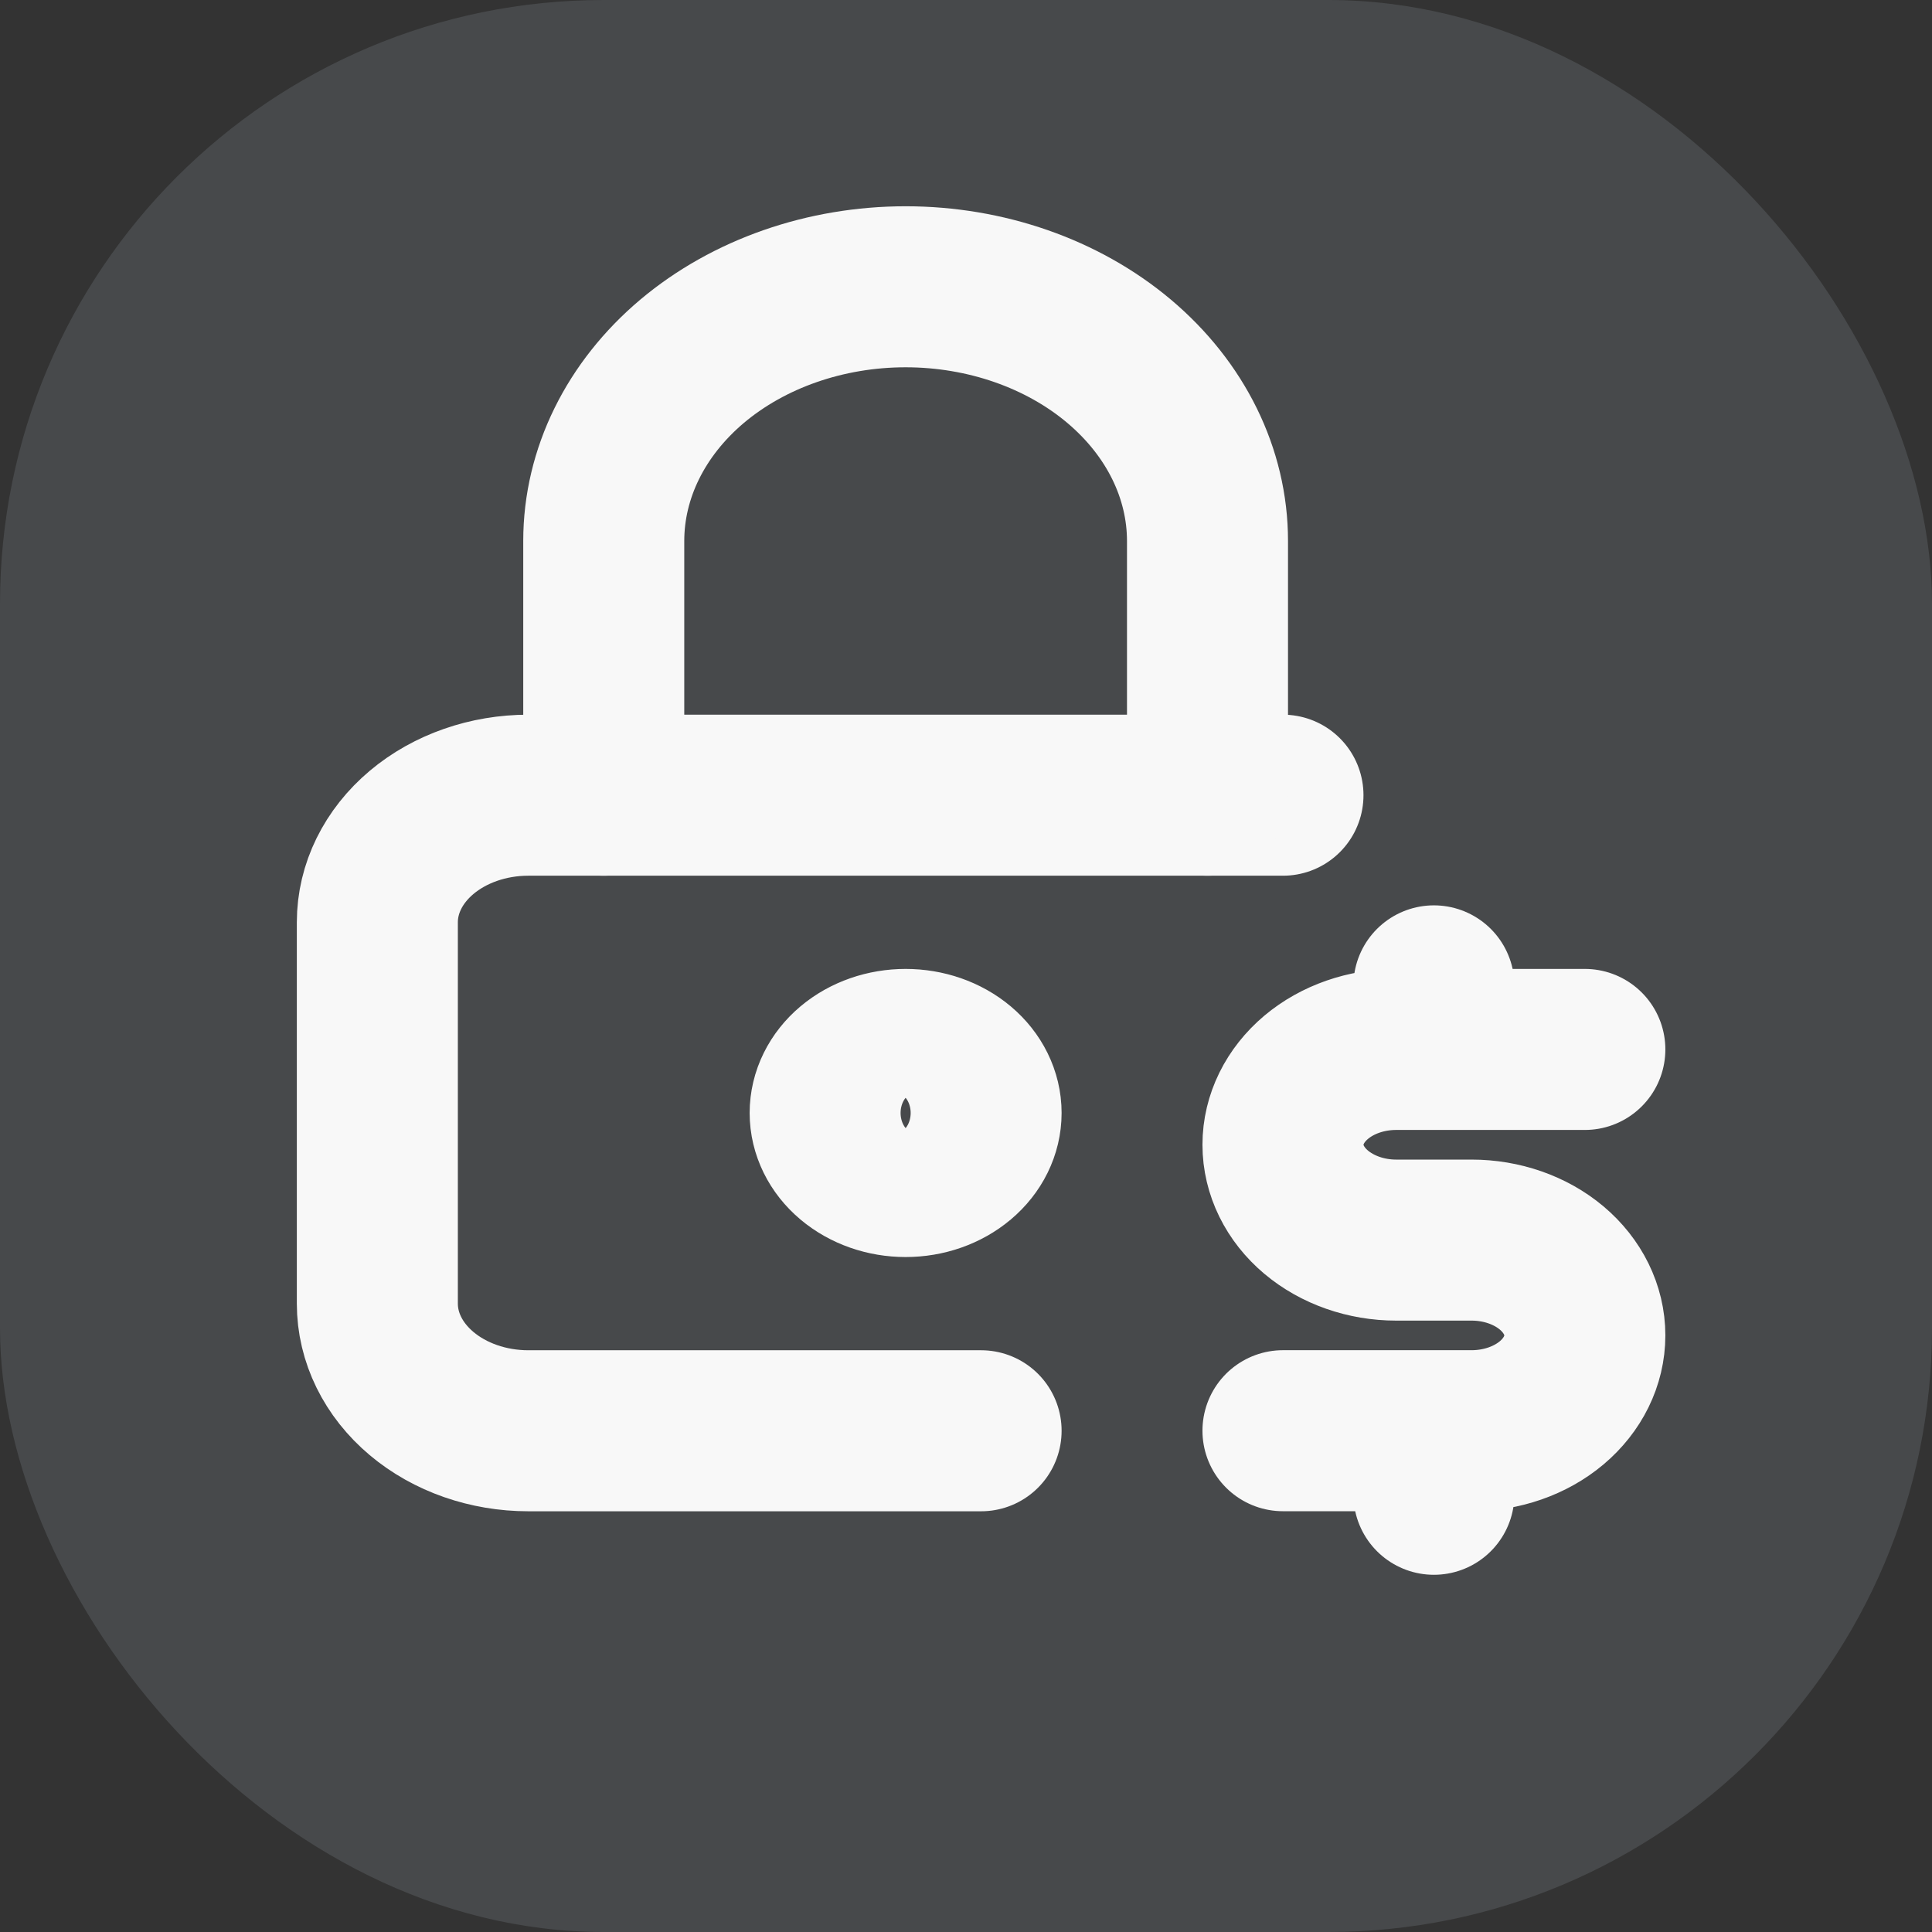 <svg width="32" height="32" viewBox="0 0 32 32" fill="none" xmlns="http://www.w3.org/2000/svg">
  <rect x="0" y="0" width="32" height="32" fill="#333333" stroke="none"/>
  <rect width="32" height="32" rx="10" fill="#DAEFFF" fill-opacity="0.12" />
  <path
    d="M16.25 23.698H8.75C8.087 23.698 7.451 23.476 6.982 23.081C6.513 22.686 6.25 22.151 6.25 21.592V15.276C6.25 14.718 6.513 14.183 6.982 13.788C7.451 13.393 8.087 13.171 8.75 13.171H21.25"
    stroke="#F8F8F8" stroke-width="2.667" stroke-linecap="round" stroke-linejoin="round" />
  <path
    d="M10 13.171V8.961C10 7.844 10.527 6.773 11.464 5.983C12.402 5.194 13.674 4.75 15 4.75C16.326 4.75 17.598 5.194 18.535 5.983C19.473 6.773 20 7.844 20 8.961V13.171M26.25 17.382H23.125C22.628 17.382 22.151 17.548 21.799 17.844C21.448 18.14 21.25 18.542 21.25 18.96C21.25 19.379 21.448 19.781 21.799 20.077C22.151 20.373 22.628 20.54 23.125 20.54H24.375C24.872 20.54 25.349 20.706 25.701 21.002C26.052 21.298 26.25 21.7 26.25 22.118C26.25 22.537 26.052 22.939 25.701 23.235C25.349 23.531 24.872 23.697 24.375 23.697H21.25M23.75 23.697V24.75M23.75 16.329V17.382M13.75 18.434C13.75 18.713 13.882 18.981 14.116 19.178C14.351 19.376 14.668 19.487 15 19.487C15.332 19.487 15.649 19.376 15.884 19.178C16.118 18.981 16.25 18.713 16.25 18.434C16.25 18.155 16.118 17.887 15.884 17.69C15.649 17.492 15.332 17.382 15 17.382C14.668 17.382 14.351 17.492 14.116 17.69C13.882 17.887 13.75 18.155 13.75 18.434Z"
    stroke="#F8F8F8" stroke-width="2.667" stroke-linecap="round" stroke-linejoin="round" />
</svg>